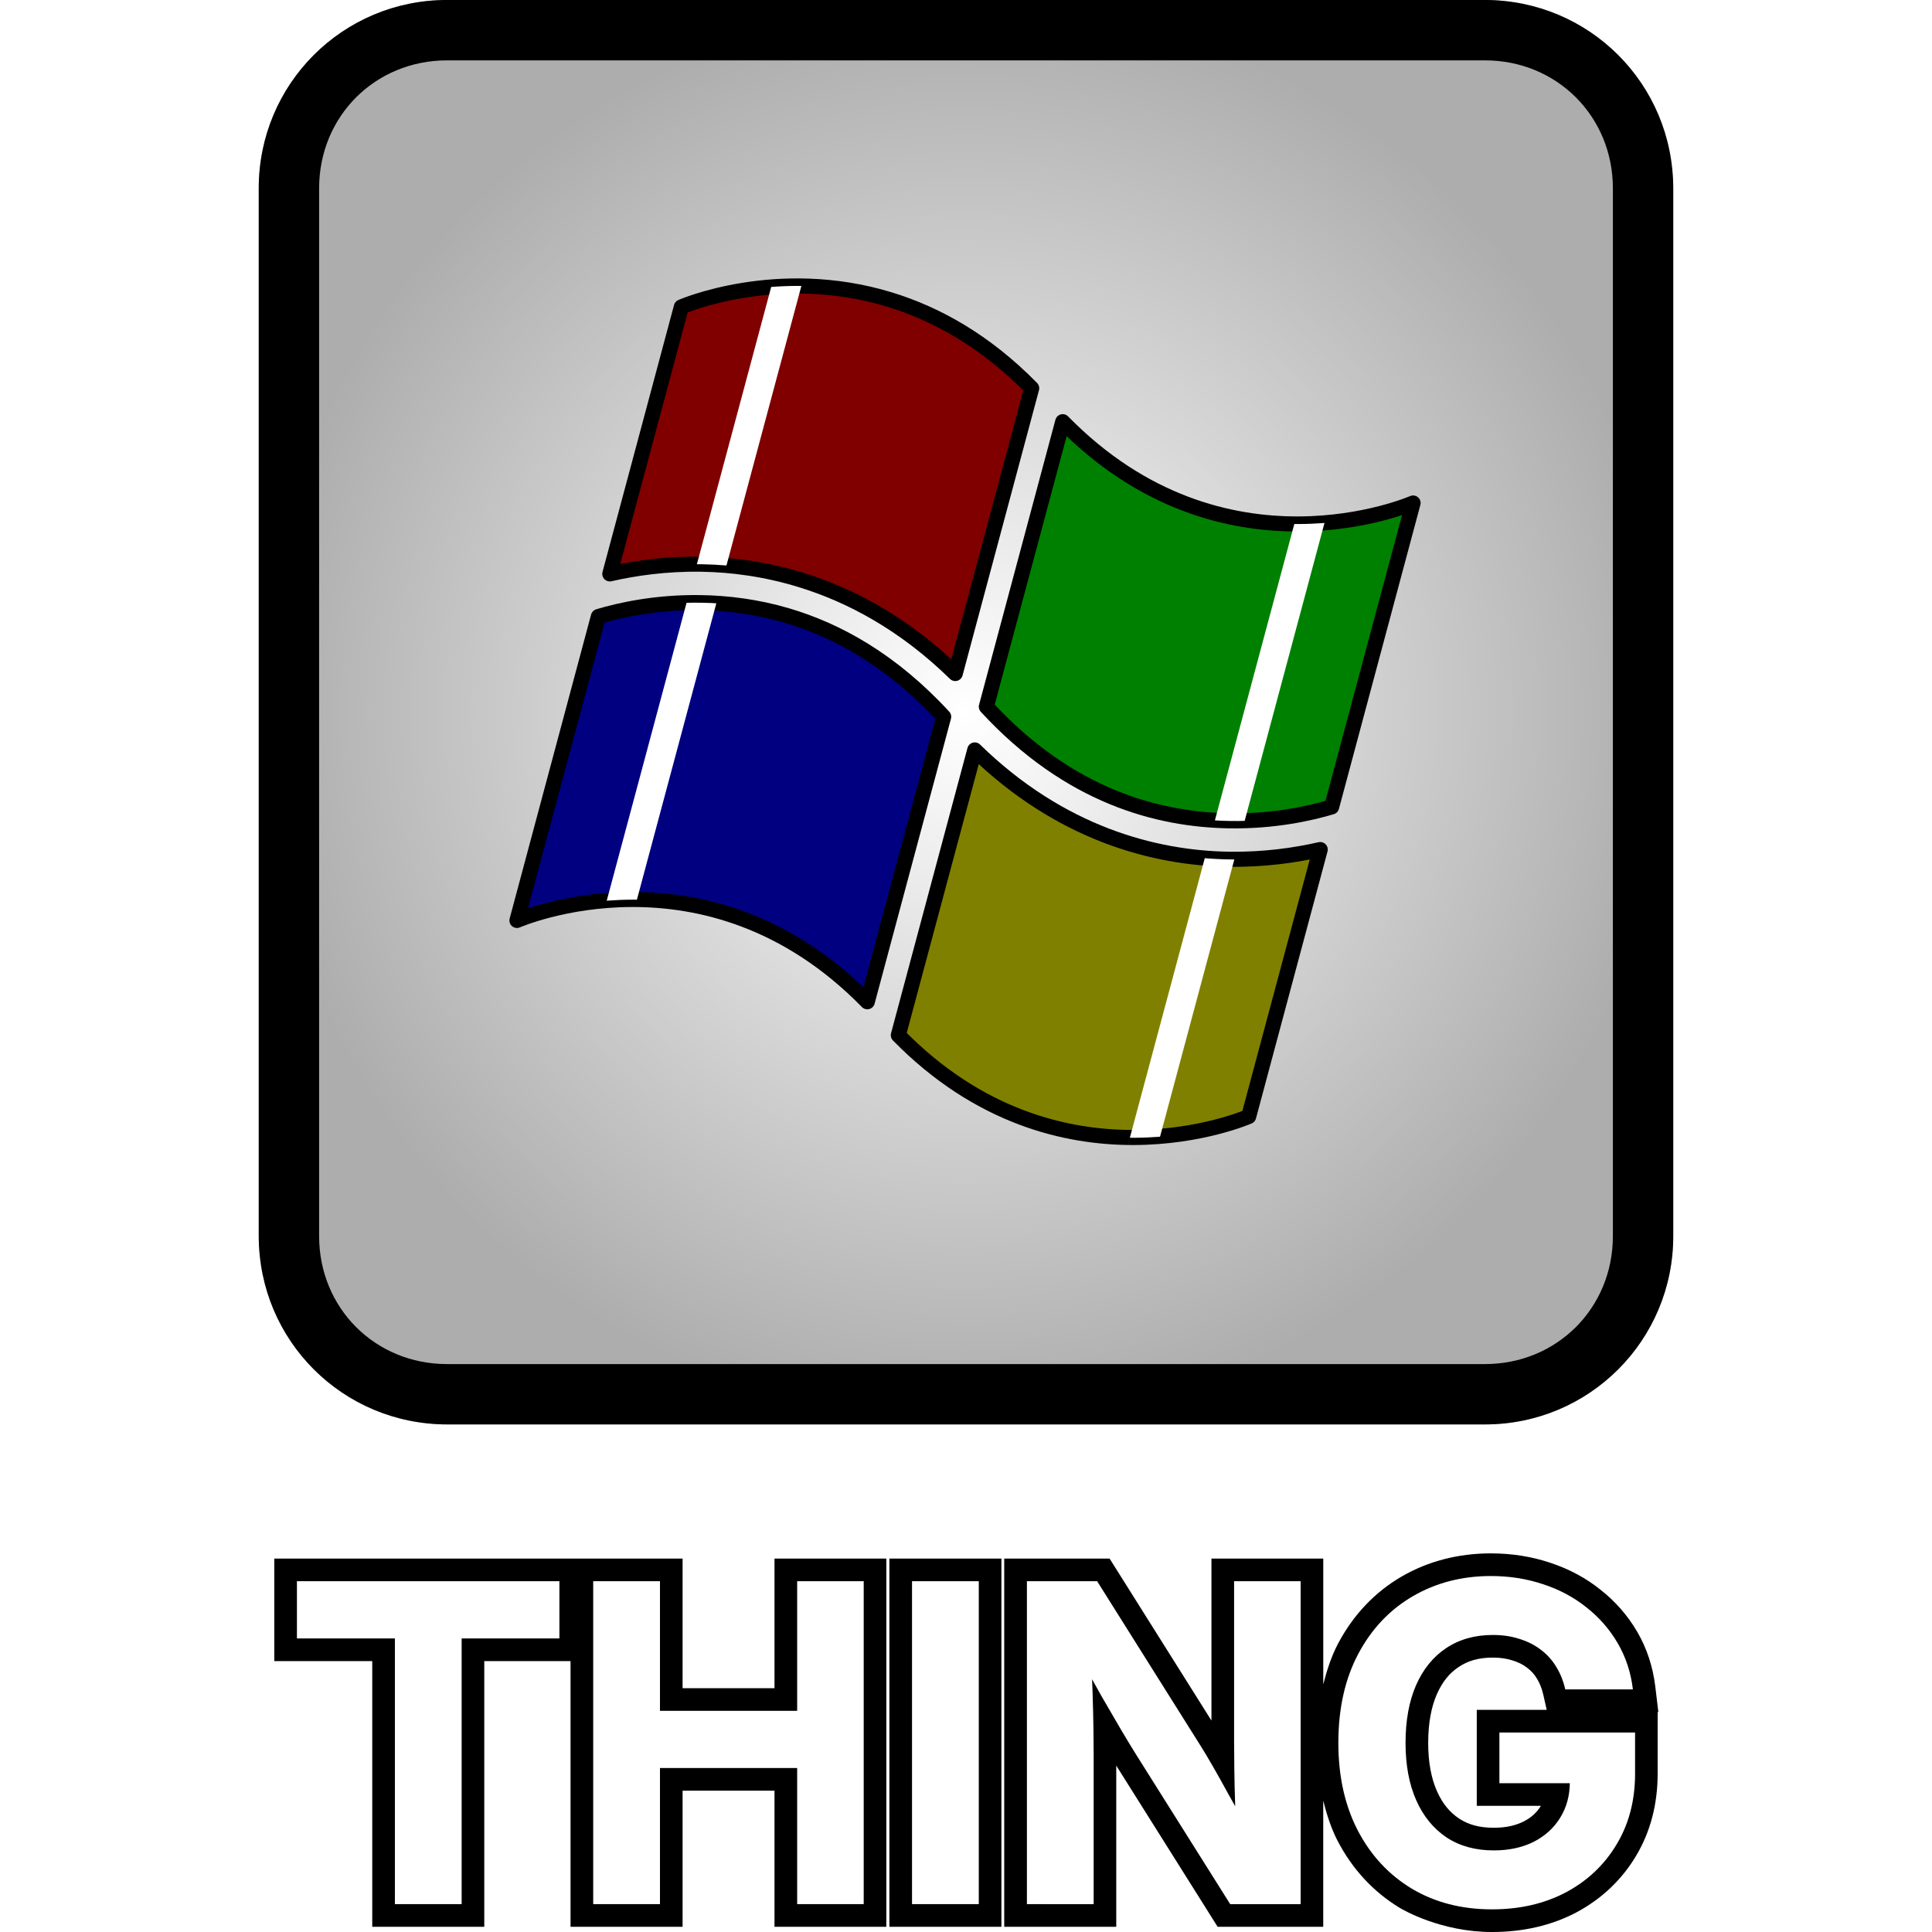 <?xml version="1.0" encoding="UTF-8" standalone="no"?>
<!-- Created with Inkscape (http://www.inkscape.org/) -->

<svg
   width="512"
   height="512"
   viewBox="0 0 135.467 135.467"
   version="1.1"
   id="svg5"
   inkscape:version="1.4.2 (ebf0e940d0, 2025-05-08)"
   sodipodi:docname="image-icon.svg"
   xmlns:inkscape="http://www.inkscape.org/namespaces/inkscape"
   xmlns:sodipodi="http://sodipodi.sourceforge.net/DTD/sodipodi-0.dtd"
   xmlns:xlink="http://www.w3.org/1999/xlink"
   xmlns="http://www.w3.org/2000/svg"
   xmlns:svg="http://www.w3.org/2000/svg"
   xmlns:rdf="http://www.w3.org/1999/02/22-rdf-syntax-ns#"
   xmlns:cc="http://creativecommons.org/ns#"
   xmlns:dc="http://purl.org/dc/elements/1.1/">&gt;
  <sodipodi:namedview
   id="namedview7"
   pagecolor="#292929"
   bordercolor="#666666"
   borderopacity="1"
   inkscape:showpageshadow="0"
   inkscape:pageopacity="0"
   inkscape:pagecheckerboard="1"
   inkscape:deskcolor="#1a1a1a"
   inkscape:document-units="px"
   showgrid="false"
   inkscape:zoom="0.921875"
   inkscape:cx="219.66102"
   inkscape:cy="387.25424"
   inkscape:window-width="3256"
   inkscape:window-height="1080"
   inkscape:window-x="1864"
   inkscape:window-y="0"
   inkscape:window-maximized="0"
   inkscape:current-layer="layer1" />
<defs
   id="defs2">
  <linearGradient
     id="linearGradient1"
     inkscape:collect="always">
    <stop
       style="stop-color:#ffffff;stop-opacity:1;"
       offset="0"
       id="stop2" />
    <stop
       style="stop-color:#adadad;stop-opacity:1;"
       offset="1"
       id="stop3" />
  </linearGradient>
  <clipPath
     clipPathUnits="userSpaceOnUse"
     id="clipPath24782">
    <path
       id="path24784"
       style="display:inline;fill:#cbcbcb;fill-opacity:1;stroke:none;stroke-width:1.825;stroke-linecap:round;stroke-linejoin:round;paint-order:stroke fill markers"
       d="m -114.126,-33.434 c -8.477,10e-6 -16.317,2.724 -22.696,7.342 h -7.442 c -2.267,0 -4.092,1.825 -4.092,4.092 v 9.146 c -2.882,5.419 -4.518,11.602 -4.518,18.167 1.3e-4,1.28 0.064,2.554 0.189,3.817 0.125,1.263 0.312,2.515 0.559,3.752 0.247,1.237 0.553,2.46 0.918,3.663 0.365,1.203 0.787,2.388 1.267,3.549 0.479,1.161 1.015,2.298 1.605,3.409 0.59,1.11 0.263,0.943 1.933,3.244 1.67,2.301 0.65,5.179 -0.809,5.892 -1.458,0.713 -5.142,2.294 -5.142,5.142 V 67.801 c 0,2.849 2.293,5.142 5.142,5.142 h 66.173 c 2.849,0 5.142,-2.293 5.142,-5.142 V 37.781 c 0,-2.849 -3.683,-4.429 -5.142,-5.142 -1.458,-0.713 -2.479,-3.592 -0.809,-5.892 1.67,-2.301 1.343,-2.134 1.933,-3.244 -0.005,-0.002 -0.01,-0.004 -0.016,-0.006 0.59,-1.107 1.126,-2.242 1.605,-3.399 0.481,-1.161 0.905,-2.345 1.271,-3.549 0.366,-1.203 0.674,-2.426 0.922,-3.664 0.248,-1.238 0.436,-2.49 0.562,-3.753 0.126,-1.263 0.191,-2.538 0.192,-3.818 -2.9e-5,-21.4 -17.348,-38.747 -38.748,-38.747 z" />
  </clipPath>
  <clipPath
     clipPathUnits="userSpaceOnUse"
     id="clipPath33631">
    <path
       id="path33633"
       style="display:inline;fill:#e6e6e6;fill-opacity:1;stroke:none;stroke-width:1.355;stroke-linecap:round;stroke-linejoin:round;paint-order:stroke fill markers"
       d="m -70.861,-16.778 c -23.526,0.021 -47.055,-0.02 -70.58,0.039 -1.987,0.193 -3.33,2.327 -2.994,4.227 -2.6e-4,33.915 -0.019,67.83 0.033,101.745 0.183,1.991 2.324,3.361 4.229,3.014 23.444,-0.011 46.892,0.042 70.335,-0.053 1.976,-0.264 3.214,-2.425 2.872,-4.305 2.64e-4,-33.883 0.019,-67.765 -0.033,-101.648 -0.168,-1.839 -2.058,-3.242 -3.861,-3.02 z" />
  </clipPath>
  <clipPath
     clipPathUnits="userSpaceOnUse"
     id="clipPath16586">
    <circle
       style="opacity:1;fill:#999999;fill-opacity:1;stroke:none;stroke-width:1.482;stroke-linecap:round;stroke-linejoin:round;paint-order:stroke fill markers"
       id="circle16588"
       cx="-4.326"
       cy="117.12"
       r="13.911"
       transform="rotate(62.103)" />
  </clipPath>
  <clipPath
     clipPathUnits="userSpaceOnUse"
     id="clipPath43801">
    <circle
       style="display:inline;fill:url(#linearGradient43805);fill-opacity:1;stroke:none;stroke-width:0.187;stroke-linecap:round;stroke-linejoin:round;paint-order:stroke fill markers"
       id="circle43803"
       cx="-6.872"
       cy="49.974"
       r="1.753" />
  </clipPath>
  <clipPath
     clipPathUnits="userSpaceOnUse"
     id="clipPath4">
    <circle
       style="opacity:1;fill:#999999;fill-opacity:1;stroke:none;stroke-width:1.482;stroke-linecap:round;stroke-linejoin:round;paint-order:stroke fill markers"
       id="circle4"
       cx="-4.326"
       cy="117.12"
       r="13.911"
       transform="rotate(62.103)" />
  </clipPath>
  <clipPath
     clipPathUnits="userSpaceOnUse"
     id="clipPath5">
    <circle
       style="display:inline;fill:url(#linearGradient43805);fill-opacity:1;stroke:none;stroke-width:0.187;stroke-linecap:round;stroke-linejoin:round;paint-order:stroke fill markers"
       id="circle5"
       cx="-6.872"
       cy="49.974"
       r="1.753" />
  </clipPath>
  <clipPath
     clipPathUnits="userSpaceOnUse"
     id="clipPath12">
    <circle
       style="opacity:1;fill:#999999;fill-opacity:1;stroke:none;stroke-width:1.482;stroke-linecap:round;stroke-linejoin:round;paint-order:stroke fill markers"
       id="circle12"
       cx="-4.326"
       cy="117.12"
       r="13.911"
       transform="rotate(62.103)" />
  </clipPath>
  <clipPath
     clipPathUnits="userSpaceOnUse"
     id="clipPath13">
    <circle
       style="display:inline;fill:url(#linearGradient43805);fill-opacity:1;stroke:none;stroke-width:0.187;stroke-linecap:round;stroke-linejoin:round;paint-order:stroke fill markers"
       id="circle13"
       cx="-6.872"
       cy="49.974"
       r="1.753" />
  </clipPath>
  <clipPath
     clipPathUnits="userSpaceOnUse"
     id="clipPath20">
    <circle
       style="opacity:1;fill:#999999;fill-opacity:1;stroke:none;stroke-width:1.482;stroke-linecap:round;stroke-linejoin:round;paint-order:stroke fill markers"
       id="circle20"
       cx="-4.326"
       cy="117.12"
       r="13.911"
       transform="rotate(62.103)" />
  </clipPath>
  <clipPath
     clipPathUnits="userSpaceOnUse"
     id="clipPath21">
    <circle
       style="display:inline;fill:url(#linearGradient43805);fill-opacity:1;stroke:none;stroke-width:0.187;stroke-linecap:round;stroke-linejoin:round;paint-order:stroke fill markers"
       id="circle21"
       cx="-6.872"
       cy="49.974"
       r="1.753" />
  </clipPath>
  <clipPath
     clipPathUnits="userSpaceOnUse"
     id="clipPath28">
    <circle
       style="opacity:1;fill:#999999;fill-opacity:1;stroke:none;stroke-width:1.482;stroke-linecap:round;stroke-linejoin:round;paint-order:stroke fill markers"
       id="circle28"
       cx="-4.326"
       cy="117.12"
       r="13.911"
       transform="rotate(62.103)" />
  </clipPath>
  <clipPath
     clipPathUnits="userSpaceOnUse"
     id="clipPath29">
    <circle
       style="display:inline;fill:url(#linearGradient43805);fill-opacity:1;stroke:none;stroke-width:0.187;stroke-linecap:round;stroke-linejoin:round;paint-order:stroke fill markers"
       id="circle29"
       cx="-6.872"
       cy="49.974"
       r="1.753" />
  </clipPath>
  <clipPath
     clipPathUnits="userSpaceOnUse"
     id="clipPath36">
    <circle
       style="opacity:1;fill:#999999;fill-opacity:1;stroke:none;stroke-width:1.482;stroke-linecap:round;stroke-linejoin:round;paint-order:stroke fill markers"
       id="circle36"
       cx="-4.326"
       cy="117.12"
       r="13.911"
       transform="rotate(62.103)" />
  </clipPath>
  <clipPath
     clipPathUnits="userSpaceOnUse"
     id="clipPath37">
    <circle
       style="display:inline;fill:url(#linearGradient43805);fill-opacity:1;stroke:none;stroke-width:0.187;stroke-linecap:round;stroke-linejoin:round;paint-order:stroke fill markers"
       id="circle37"
       cx="-6.872"
       cy="49.974"
       r="1.753" />
  </clipPath>
  <clipPath
     clipPathUnits="userSpaceOnUse"
     id="clipPath38">
    <path
       id="path39"
       style="fill:#000080;stroke-width:0.529;stroke-linecap:round;stroke-linejoin:round;stroke-miterlimit:12;paint-order:markers stroke fill"
       d="m 220.502,24.031 c -8.187,-0.306 -14.084,2.281 -14.084,2.281 l -7.865,29.351 c 2.633,-0.603 6.118,-1.132 10.1,-1.066 3.326,0.056 7.028,0.536 10.891,1.721 5.546,1.702 11.423,4.858 16.99,10.297 l 8.404,-31.364 c -5.139,-5.246 -10.541,-8.199 -15.619,-9.749 -3.104,-0.947 -6.087,-1.37 -8.816,-1.472 z m -11.921,34.793 c -4.939,-0.083 -8.951,0.824 -11.284,1.525 L 188.344,93.764 c 0,0 20.815,-9.13 38.52,8.94 l 8.396,-31.336 c -5.703,-6.193 -11.674,-9.495 -17.241,-11.132 -3.34,-0.982 -6.535,-1.365 -9.438,-1.413 z" />
  </clipPath>
  <filter
     inkscape:collect="always"
     style="color-interpolation-filters:sRGB"
     id="filter42"
     x="-0.413"
     y="-0.125"
     width="1.827"
     height="1.25">
    <feGaussianBlur
       inkscape:collect="always"
       stdDeviation="4.308"
       id="feGaussianBlur42" />
  </filter>
  <clipPath
     clipPathUnits="userSpaceOnUse"
     id="clipPath39">
    <path
       id="path40"
       style="fill:#808000;stroke-width:0.529;stroke-linecap:round;stroke-linejoin:round;stroke-miterlimit:12;paint-order:markers stroke fill"
       d="m 248.349,38.928 -8.397,31.337 c 9.124,9.908 18.936,12.414 26.678,12.544 4.939,0.083 8.951,-0.824 11.285,-1.525 l 8.954,-33.416 c 0,0 -20.815,9.13 -38.52,-8.94 z m -9.67,36.089 -8.404,31.363 c 17.704,18.07 38.52,8.94 38.52,8.94 l 7.865,-29.351 c -2.633,0.603 -6.119,1.133 -10.101,1.066 -8.101,-0.136 -18.436,-2.791 -27.879,-12.017 z" />
  </clipPath>
  <filter
     inkscape:collect="always"
     style="color-interpolation-filters:sRGB"
     id="filter41"
     x="-0.413"
     y="-0.125"
     width="1.827"
     height="1.25">
    <feGaussianBlur
       inkscape:collect="always"
       stdDeviation="4.308"
       id="feGaussianBlur41" />
  </filter>
  <clipPath
     clipPathUnits="userSpaceOnUse"
     id="clipPath3">
    <rect
       style="display:inline;fill:#e6e6e6;fill-opacity:1;stroke-width:6.35;stroke-linecap:square;stroke-linejoin:round;paint-order:stroke markers fill"
       id="rect4"
       width="92.242"
       height="129.93"
       x="20.943"
       y="2.768"
       ry="4.305"
       rx="4.305" />
  </clipPath>
  <clipPath
     clipPathUnits="userSpaceOnUse"
     id="clipPath6">
    <path
       id="path6"
       style="display:inline;fill:#cbcbcb;fill-opacity:1;stroke:none;stroke-width:2.182;stroke-linecap:round;stroke-linejoin:round;paint-order:stroke fill markers"
       d="M 67.065,0.265 C 56.965,0.265 47.624,3.511 40.024,9.013 h -8.867 c -2.701,0 -4.875,2.174 -4.875,4.875 l 10e-6,10.897 c -3.434,6.456 -5.382,13.823 -5.382,21.645 1.49e-4,1.525 0.076,3.043 0.225,4.548 0.149,1.505 0.372,2.996 0.666,4.471 0.294,1.474 0.659,2.93 1.093,4.364 0.434,1.434 0.938,2.845 1.509,4.228 0.571,1.383 1.209,2.738 1.912,4.061 0.703,1.323 0.313,1.124 2.303,3.865 1.99,2.741 0.774,6.17 -0.964,7.02 -1.738,0.85 -6.126,2.733 -6.126,6.127 v 35.767 c 0,3.394 2.732,6.126 6.126,6.126 l 78.841,10e-6 c 3.394,0 6.126,-2.732 6.126,-6.126 V 85.113 c 0,-3.394 -4.389,-5.277 -6.126,-6.127 -1.737,-0.85 -2.954,-4.279 -0.964,-7.02 1.99,-2.741 1.6,-2.542 2.303,-3.865 -0.006,-0.002 -0.013,-0.004 -0.018,-0.007 0.703,-1.319 1.341,-2.671 1.912,-4.05 0.573,-1.383 1.078,-2.794 1.514,-4.228 0.436,-1.434 0.803,-2.891 1.098,-4.365 0.295,-1.475 0.519,-2.967 0.67,-4.472 0.151,-1.505 0.228,-3.023 0.229,-4.549 C 113.23,20.934 92.561,0.265 67.065,0.265 Z" />
  </clipPath>
  <radialGradient
     inkscape:collect="always"
     xlink:href="#linearGradient1"
     id="radialGradient2"
     cx="67.733"
     cy="49.939"
     fx="67.733"
     fy="49.939"
     r="49.591"
     gradientTransform="matrix(1,0,0,1.007,0,-0.351)"
     gradientUnits="userSpaceOnUse" />
  <clipPath
     clipPathUnits="userSpaceOnUse"
     id="clipPath7">
    <path
       style="baseline-shift:baseline;display:inline;overflow:visible;vector-effect:none;stroke-width:1;stroke-linecap:round;stroke-linejoin:round;stroke-miterlimit:12;paint-order:markers stroke fill;enable-background:accumulate;stop-color:#000000"
       d="m 160.784,-35.589 h 72.777 c 7.314,0 13.202,5.888 13.202,13.202 v 73.473 c 0,7.314 -5.888,13.202 -13.202,13.202 h -72.777 c -7.314,0 -13.202,-5.888 -13.202,-13.202 v -73.473 c 0,-7.314 5.888,-13.202 13.202,-13.202 z"
       id="path7" />
  </clipPath>
  <filter
     inkscape:collect="always"
     style="color-interpolation-filters:sRGB"
     id="filter7"
     x="-0.094"
     y="-0.094"
     width="1.189"
     height="1.188">
    <feGaussianBlur
       inkscape:collect="always"
       stdDeviation="4.233"
       id="feGaussianBlur7" />
  </filter>
</defs>
<g
   inkscape:label="Layer 1"
   inkscape:groupmode="layer"
   id="layer1">
  <rect
     style="fill:url(#radialGradient2);stroke:none;stroke-width:3.175;stroke-linecap:round;stroke-linejoin:round;stroke-miterlimit:12;paint-order:markers stroke fill"
     id="rect1"
     width="99.182"
     height="99.878"
     x="18.143"
     y="0"
     ry="13.202" />
  <g
     id="g42"
     style="display:inline;opacity:1"
     transform="matrix(0.638,0,0,0.638,24.493,6.699)">
    <g
       id="g26"
       transform="matrix(0.617,0,0,0.617,-108.397,32.928)"
       style="stroke-width:1.62">
      <path
         style="opacity:1;fill:#000080;stroke-width:2.686;stroke-linecap:round;stroke-linejoin:round;stroke-miterlimit:12;paint-order:markers stroke fill;stroke:#000000;stroke-opacity:1;stroke-dasharray:none"
         d="m 253.621,39.249 c -5.411,-1.591 -10.587,-2.211 -15.291,-2.29 -8.001,-0.135 -14.501,1.336 -18.281,2.471 l -14.506,54.137 c 0,0 33.723,-14.791 62.407,14.484 L 281.553,57.284 C 272.314,47.25 262.64,41.901 253.621,39.249 Z"
         id="path25" />
      <path
         style="fill:#808000;stroke-width:2.686;stroke-linecap:round;stroke-linejoin:round;stroke-miterlimit:12;paint-order:markers stroke fill;stroke:#000000;stroke-opacity:1;stroke-dasharray:none"
         d="m 287.091,63.195 -13.615,50.812 c 28.683,29.276 62.407,14.485 62.407,14.485 l 12.742,-47.553 c -4.266,0.978 -9.914,1.835 -16.365,1.726 -13.125,-0.221 -29.869,-4.522 -45.169,-19.47 z"
         id="path26" />
      <path
         style="fill:#008000;stroke-width:2.686;stroke-linecap:round;stroke-linejoin:round;stroke-miterlimit:12;paint-order:markers stroke fill;stroke:#000000;stroke-opacity:1;stroke-dasharray:none"
         d="m 365.165,19.21 c 0,0 -33.723,14.791 -62.407,-14.484 L 289.155,55.495 c 14.782,16.053 30.679,20.113 43.222,20.324 8.002,0.135 14.502,-1.336 18.283,-2.471 z"
         id="path24" />
      <path
         style="fill:#800000;stroke-width:2.686;stroke-linecap:round;stroke-linejoin:round;stroke-miterlimit:12;paint-order:markers stroke fill;stroke:#000000;stroke-opacity:1;stroke-dasharray:none"
         d="M 271.927,-17.024 C 251.812,-23.164 234.825,-15.714 234.825,-15.714 l -12.742,47.553 c 4.265,-0.978 9.912,-1.835 16.363,-1.726 5.388,0.091 11.386,0.868 17.645,2.789 8.986,2.758 18.507,7.87 27.526,16.683 l 13.615,-50.814 c -8.326,-8.498 -17.077,-13.283 -25.305,-15.795 z"
         id="rect18" />
    </g>
    <g
       id="path32"
       style="mix-blend-mode:overlay;filter:url(#filter42)"
       clip-path="url(#clipPath38)"
       transform="translate(-169.873,-3.083)">
      <path
         style="baseline-shift:baseline;display:inline;overflow:visible;vector-effect:none;fill:#ffffff;enable-background:accumulate;stop-color:#000000;stop-opacity:1"
         d="m 219.55,17.887 -21.938,81.873"
         id="path37" />
      <path
         style="baseline-shift:baseline;display:inline;overflow:visible;vector-effect:none;fill:#ffffff;enable-background:accumulate;stop-color:#000000;stop-opacity:1"
         d="m 218.018,17.477 -21.939,81.873 3.068,0.82 21.938,-81.871 z"
         id="path38" />
    </g>
    <g
       id="path33"
       style="mix-blend-mode:overlay;filter:url(#filter41)"
       clip-path="url(#clipPath39)"
       transform="translate(-169.873,-3.083)">
      <path
         style="baseline-shift:baseline;display:inline;overflow:visible;vector-effect:none;fill:#ffffff;enable-background:accumulate;stop-color:#000000;stop-opacity:1"
         d="M 277.599,41.873 255.661,123.746"
         id="path35" />
      <path
         style="baseline-shift:baseline;display:inline;overflow:visible;vector-effect:none;fill:#ffffff;enable-background:accumulate;stop-color:#000000;stop-opacity:1"
         d="m 276.064,41.461 -21.938,81.873 3.066,0.822 21.939,-81.873 z"
         id="path36" />
    </g>
  </g>
  <g
     id="g9"
     transform="translate(0,-1.588)">
    <path
       style="font-weight:bold;font-size:31.124px;line-height:1.25;font-family:'Adwaita Sans';-inkscape-font-specification:'Adwaita Sans Bold';text-align:center;baseline-shift:baseline;text-anchor:middle;display:inline;overflow:visible;vector-effect:none;enable-background:accumulate;stop-color:#000000"
       d="m 104.541,110.506 c -2.272,0 -4.4,0.542 -6.27,1.629 -1.876,1.091 -3.378,2.684 -4.434,4.67 -0.474,0.891 -0.794,1.871 -1.053,2.887 v -8.82 h -7.84 v 11.359 l -7.141,-11.359 h -7.389 v 25.818 h 7.855 v -11.307 c 0.013,0.021 0.034,0.058 0.047,0.078 l 7.062,11.229 h 7.404 v -8.84 c 0.249,0.976 0.551,1.927 0.998,2.797 l 0.002,0.002 0.002,0.004 c 1.033,1.986 2.512,3.593 4.371,4.715 h 0.002 l 0.002,0.002 c 0.227,0.136 2.887,1.686 6.455,1.686 2.172,0 4.181,-0.453 5.941,-1.387 l 0.002,-0.002 0.004,-0.002 c 1.74,-0.934 3.156,-2.271 4.15,-3.938 v -0.002 c 1.019,-1.691 1.52,-3.655 1.52,-5.771 v -4.324 h 0.049 l -0.213,-1.775 c -0.165,-1.382 -0.588,-2.684 -1.268,-3.85 -0.664,-1.139 -1.532,-2.13 -2.572,-2.947 -1.033,-0.83 -2.221,-1.464 -3.527,-1.893 -1.315,-0.441 -2.71,-0.658 -4.162,-0.658 z m -85.309,0.365 v 7.188 h 6.869 v 18.631 h 7.855 v -18.631 h 6.049 v 18.631 h 7.857 v -9.543 h 6.443 v 9.543 h 7.842 v -25.818 h -7.842 v 9.088 h -6.443 v -9.088 h -7.053 -0.805 z m 43.129,0 v 25.818 h 7.855 v -25.818 z m 42.18,2.811 c 1.14,0 2.183,0.167 3.156,0.494 l 0.006,0.002 0.006,0.002 c 0.978,0.32 1.813,0.769 2.539,1.354 l 0.008,0.008 0.008,0.006 c 0.739,0.579 1.328,1.254 1.797,2.057 v 0.002 c 0.147,0.252 0.166,0.578 0.277,0.848 h -1.531 c -0.114,-0.26 -0.17,-0.551 -0.316,-0.793 -0.385,-0.644 -0.894,-1.208 -1.494,-1.66 -0.59,-0.452 -1.265,-0.79 -1.99,-1.012 -0.733,-0.237 -1.514,-0.35 -2.328,-0.35 -1.525,0 -2.965,0.392 -4.166,1.197 -1.179,0.787 -2.086,1.929 -2.684,3.295 l -0.002,0.004 v 0.004 c -0.592,1.37 -0.861,2.931 -0.861,4.656 0,1.72 0.276,3.283 0.881,4.654 0.6,1.358 1.513,2.498 2.695,3.291 l 0.006,0.004 0.004,0.002 c 1.205,0.795 2.651,1.174 4.188,1.174 1.252,0 2.436,-0.238 3.484,-0.756 l 0.006,-0.004 0.008,-0.004 c 1.03,-0.522 1.899,-1.296 2.498,-2.262 0.62,-0.993 0.926,-2.158 0.926,-3.363 l -0.426,0.393 0.078,-1.885 -2.828,-0.232 v 0.229 h -1.764 v -0.383 h 6.338 v 1.301 c 0,1.631 -0.36,2.969 -1.062,4.135 l -0.002,0.004 -0.002,0.004 c -0.707,1.187 -1.653,2.086 -2.93,2.771 -1.257,0.665 -2.71,1.012 -4.445,1.012 -1.897,0 -3.465,-0.418 -4.822,-1.232 -1.361,-0.823 -2.401,-1.941 -3.191,-3.459 -0.769,-1.497 -1.174,-3.27 -1.174,-5.393 0,-2.207 0.422,-4.014 1.213,-5.5 0.808,-1.52 1.859,-2.622 3.225,-3.416 1.373,-0.798 2.894,-1.197 4.674,-1.197 z m -82.133,0.363 h 15.229 v 0.838 H 30.781 v 18.631 h -1.504 v -18.631 h -6.869 z m 20.773,0 H 44.688 v 9.088 h 12.795 v -9.088 h 1.49 v 19.469 H 57.482 V 123.971 H 44.688 v 9.543 h -1.506 z m 22.355,0 h 1.506 v 19.469 h -1.506 z m 8.055,0 h 2.459 l 0.652,1.037 -3.111,2.016 z m 14.527,0 h 1.49 v 19.469 h -2.475 l -1.777,-2.824 2.793,0.527 0.848,-1.912 -0.369,-0.686 c -0.139,-0.258 -0.296,-0.533 -0.441,-0.797 -0.024,-0.77 -0.044,-1.524 -0.053,-2.238 -0.01,-0.827 -0.016,-1.471 -0.016,-1.926 z m -14.527,3.15 0.666,1.221 c 0.256,0.468 0.491,0.889 0.738,1.336 0.006,0.181 0.02,0.39 0.025,0.566 0.03,0.965 0.051,1.819 0.061,2.557 0.01,0.735 0.016,1.314 0.016,1.727 v 8.912 h -1.506 z m 4.475,0.055 4.797,7.633 c 0.205,0.326 0.48,0.79 0.818,1.377 0.337,0.585 0.691,1.218 1.061,1.896 l 0.008,0.012 0.006,0.012 c 0.1,0.175 0.186,0.337 0.283,0.51 0.02,0.572 0.04,1.105 0.061,1.588 l -4.092,-6.506 C 80.746,123.355 80.408,122.799 80,122.111 l -0.006,-0.008 c -0.41,-0.7 -0.869,-1.49 -1.379,-2.369 l -0.01,-0.016 c -3.14e-4,-5.4e-4 3.14e-4,-0.001 0,-0.002 -0.15,-0.267 -0.315,-0.571 -0.469,-0.848 -0.022,-0.535 -0.04,-1.051 -0.07,-1.619 z m 26.611,0.564 c 0.537,0 0.983,0.072 1.359,0.195 l 0.018,0.006 0.016,0.004 c 0.402,0.122 0.724,0.288 1,0.5 l 0.006,0.006 0.008,0.006 c 0.286,0.214 0.501,0.455 0.682,0.758 l 0.004,0.006 0.004,0.006 c 0.189,0.31 0.334,0.667 0.432,1.094 l 0.246,1.084 h -4.904 v 6.73 h 4.498 c -7.1e-4,0.001 -0.001,0.003 -0.002,0.004 l -0.002,0.002 -0.002,0.002 c -0.29,0.468 -0.665,0.815 -1.229,1.102 -0.552,0.271 -1.22,0.428 -2.072,0.428 -1.035,0 -1.798,-0.229 -2.436,-0.648 -0.658,-0.443 -1.161,-1.044 -1.553,-1.932 -0.388,-0.878 -0.609,-1.99 -0.609,-3.371 0,-1.395 0.22,-2.516 0.6,-3.395 2.2e-4,-4.9e-4 -2.1e-4,-0.001 0,-0.002 0.395,-0.899 0.894,-1.496 1.535,-1.924 h 0.002 l 0.002,-0.002 c 0.643,-0.431 1.39,-0.658 2.398,-0.658 z"
       id="path9"
       sodipodi:nodetypes="ssscccccccccccccccccccscccccscccsccsscccccccccccccccccccccccccccsccccccccccccsccccsssccsccccccccccccsccccsccssscccccccccccccccccccccccccccccccccccccccccccssccccccscccccsccccccccccccccccccccsccccccccscccscssscccccc" />
    <path
       style="font-weight:bold;font-size:31.124px;line-height:1.25;font-family:'Adwaita Sans';-inkscape-font-specification:'Adwaita Sans Bold';text-align:center;baseline-shift:baseline;text-anchor:middle;display:inline;overflow:visible;vector-effect:none;fill:#ffffff;enable-background:accumulate;stop-color:#000000"
       d="m 20.82,116.47 v -4.012 h 18.404 v 4.012 h -6.854 v 18.632 h -4.681 v -18.632 z m 20.774,18.632 V 112.458 H 46.275 v 9.088 h 9.62 v -9.088 h 4.666 v 22.644 h -4.666 v -9.544 H 46.275 v 9.544 z M 68.63,112.458 v 22.644 h -4.681 v -22.644 z m 3.374,22.644 v -22.644 h 4.924 l 7.279,11.58 q 0.334,0.532 0.851,1.429 0.517,0.897 1.079,1.93 0.577,1.018 1.094,1.976 l -0.532,1.201 q -0.046,-1.033 -0.091,-2.371 -0.046,-1.353 -0.061,-2.599 -0.015,-1.246 -0.015,-1.945 v -11.2 h 4.666 v 22.644 h -4.939 l -6.596,-10.486 q -0.41,-0.653 -1.033,-1.702 -0.623,-1.064 -1.398,-2.401 -0.76,-1.353 -1.581,-2.857 l 0.821,-0.532 q 0.091,1.672 0.137,3.146 0.046,1.459 0.061,2.584 0.015,1.109 0.015,1.748 v 10.501 z m 32.613,0.365 q -3.207,0 -5.638,-1.459 -2.416,-1.459 -3.784,-4.088 -1.353,-2.629 -1.353,-6.124 0,-3.617 1.398,-6.246 1.398,-2.629 3.83,-4.042 2.432,-1.413 5.471,-1.413 1.945,0 3.663,0.577 1.717,0.562 3.039,1.626 1.337,1.049 2.188,2.508 0.851,1.459 1.064,3.237 h -4.742 q -0.198,-0.866 -0.623,-1.565 -0.426,-0.714 -1.094,-1.216 -0.653,-0.501 -1.505,-0.76 -0.836,-0.274 -1.854,-0.274 -1.9,0 -3.283,0.927 -1.368,0.912 -2.112,2.614 -0.729,1.687 -0.729,4.027 0,2.325 0.745,4.012 0.745,1.687 2.128,2.614 1.383,0.912 3.313,0.912 1.581,0 2.781,-0.593 1.201,-0.608 1.869,-1.687 0.684,-1.094 0.684,-2.523 l 1.109,0.091 h -6.048 v -3.556 h 9.513 v 2.887 q 0,2.811 -1.292,4.954 -1.277,2.143 -3.541,3.359 -2.264,1.201 -5.197,1.201 z"
       id="path8" />
  </g>
  <path
     style="baseline-shift:baseline;display:inline;overflow:visible;mix-blend-mode:normal;vector-effect:none;stroke-linecap:round;stroke-linejoin:round;stroke-miterlimit:12;paint-order:markers stroke fill;filter:url(#filter7);enable-background:accumulate;stop-color:#000000"
     d="m 160.785,-39.822 c -9.586,0 -17.436,7.849 -17.436,17.436 v 73.475 c 0,9.586 7.849,17.436 17.436,17.436 h 72.775 c 9.586,0 17.436,-7.849 17.436,-17.436 v -73.475 c 0,-9.586 -7.849,-17.436 -17.436,-17.436 z m 0,8.467 h 72.775 c 5.042,0 8.971,3.927 8.971,8.969 v 73.475 c 0,5.042 -3.929,8.969 -8.971,8.969 h -72.775 c -5.042,0 -8.969,-3.927 -8.969,-8.969 v -73.475 c 0,-5.042 3.927,-8.969 8.969,-8.969 z"
     id="path3"
     clip-path="url(#clipPath7)"
     transform="translate(-129.44,35.588)" />
</g>
</svg>

